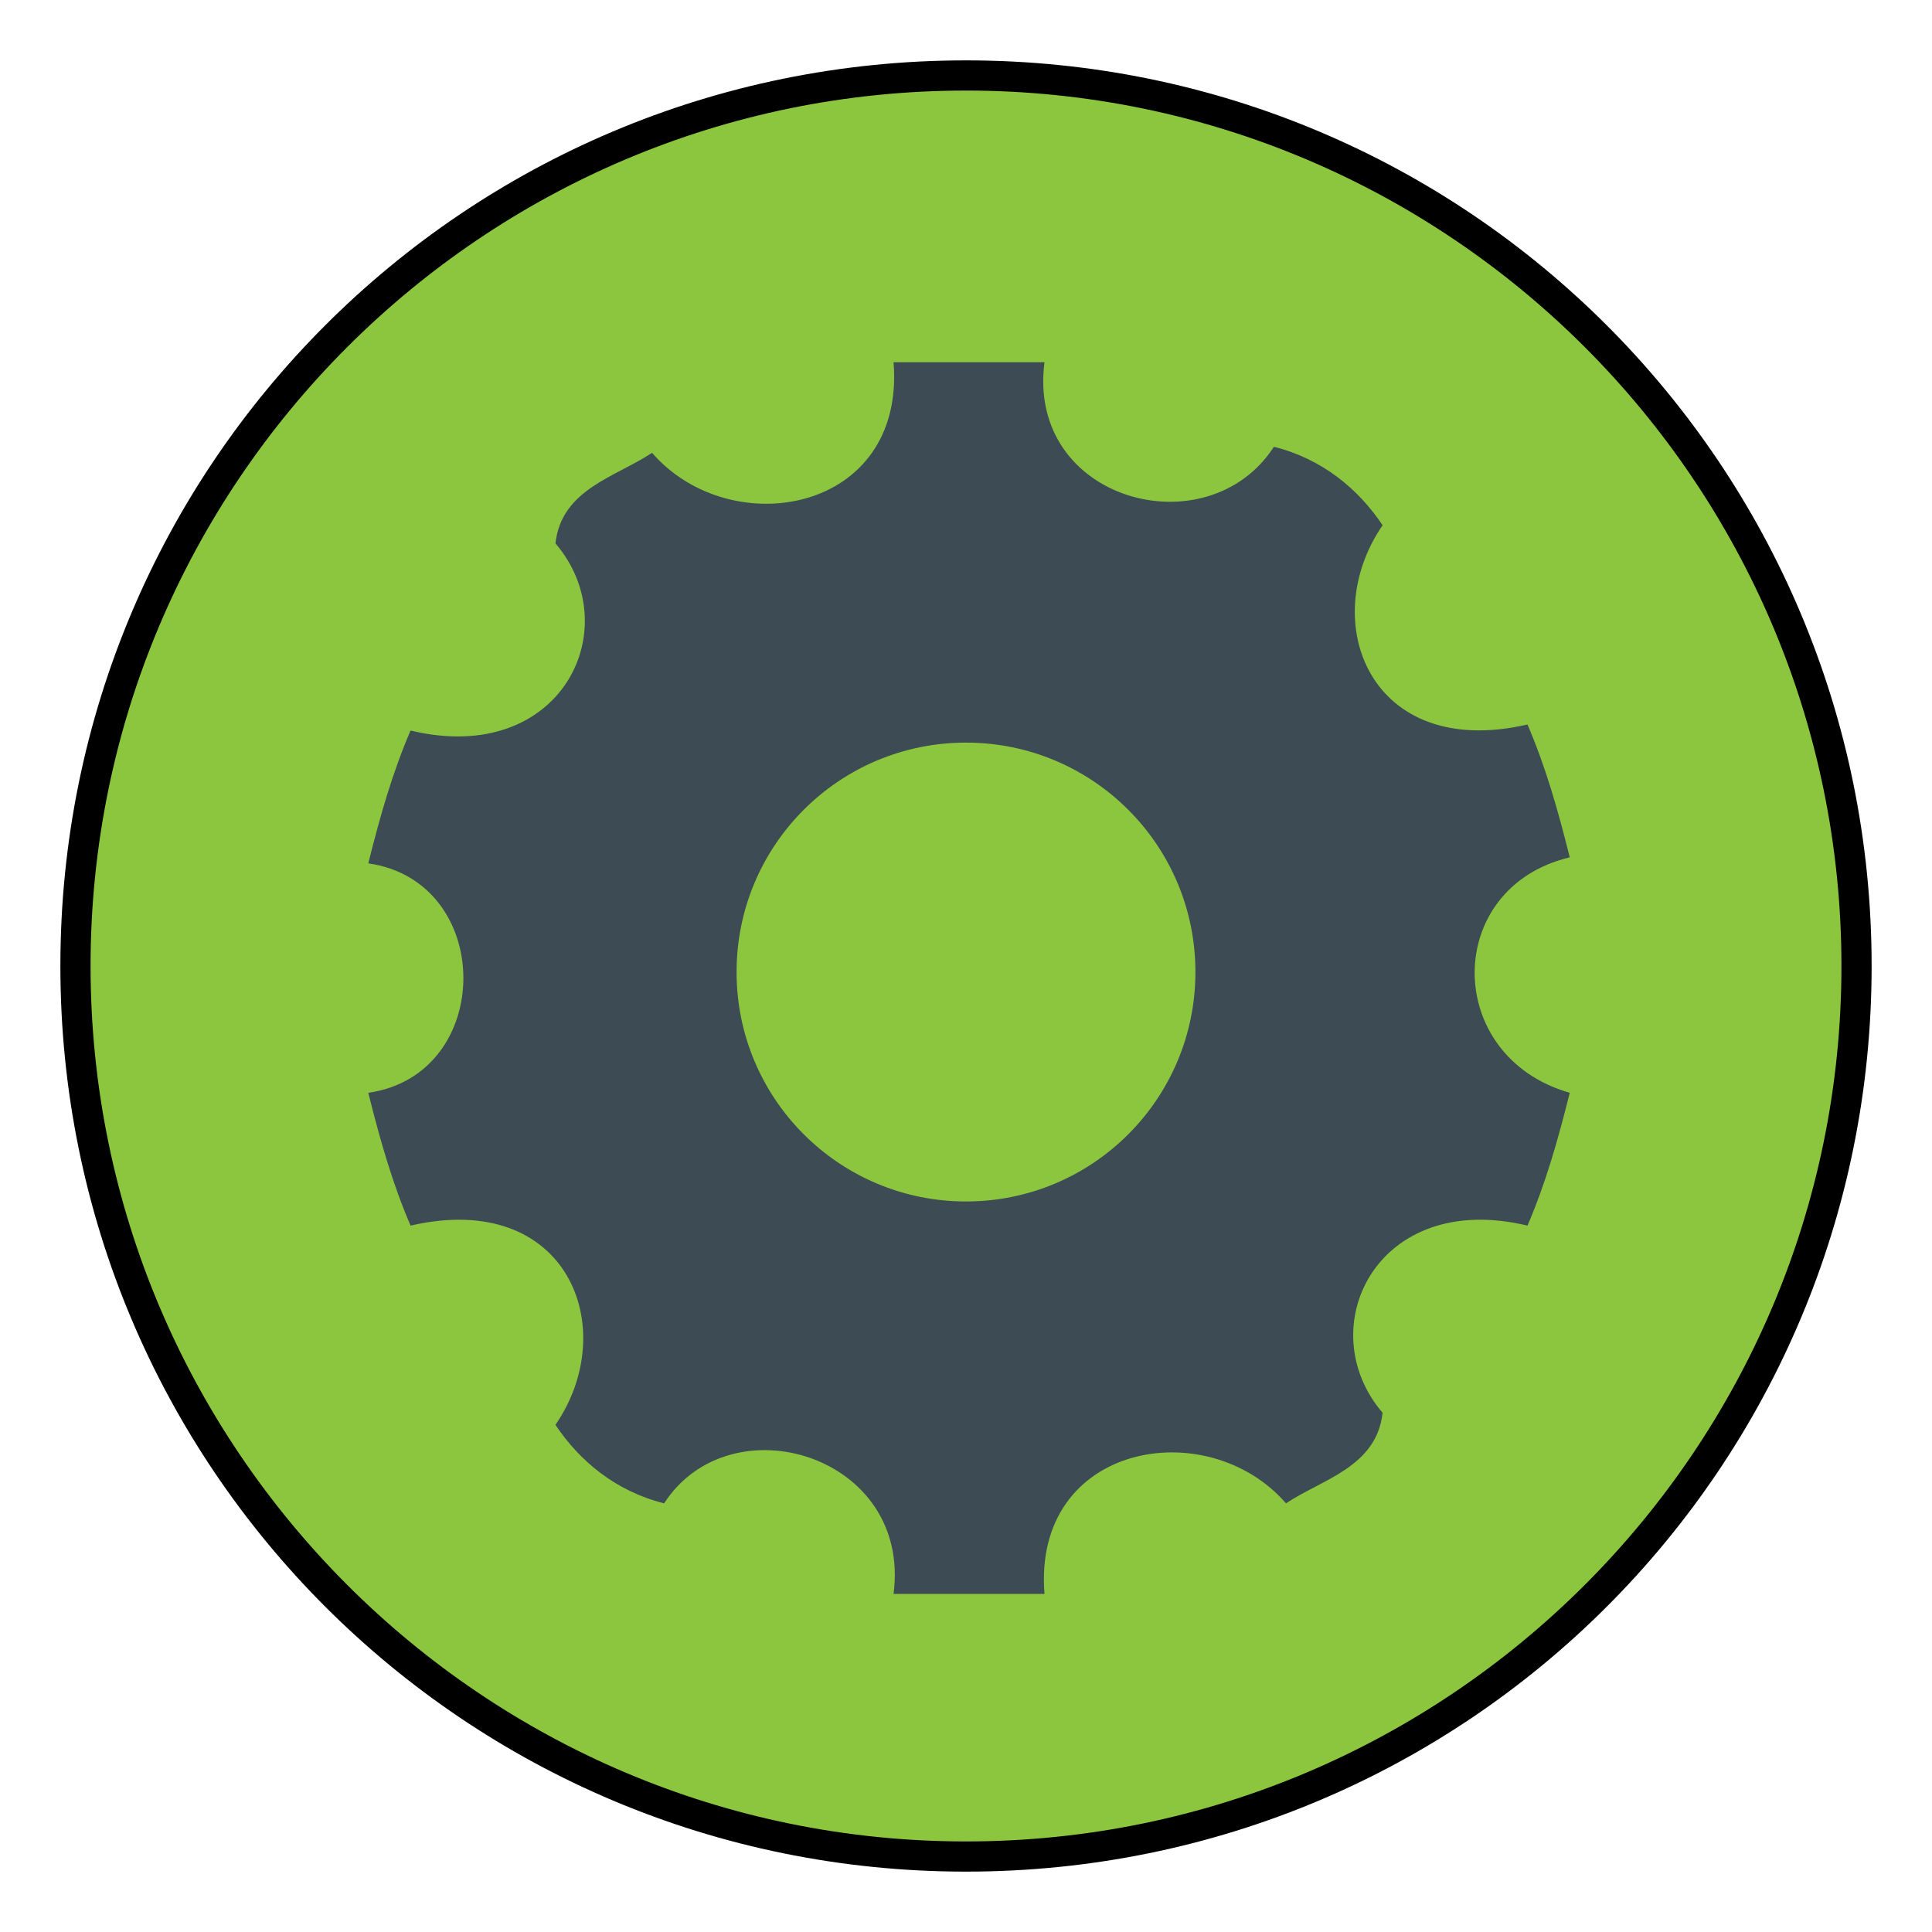 <?xml version="1.0" encoding="utf-8"?>
<!-- Generator: Adobe Illustrator 21.0.0, SVG Export Plug-In . SVG Version: 6.00 Build 0)  -->
<svg version="1.1" xmlns="http://www.w3.org/2000/svg" xmlns:xlink="http://www.w3.org/1999/xlink" x="0px" y="0px" width="32px"
	 height="32px" viewBox="0 0 32 32" enable-background="new 0 0 32 32" xml:space="preserve">
<g id="Layer2">
	<g>
		<path fill="#8CC63F" d="M16,30.8C7.9,30.8,1.3,24.1,1.3,16C1.3,7.9,7.9,1.3,16,1.3c8.1,0,14.8,6.6,14.8,14.8
			C30.8,24.1,24.1,30.8,16,30.8z"/>
		<path d="M16,1.5C24,1.5,30.5,8,30.5,16S24,30.5,16,30.5S1.5,24,1.5,16S8,1.5,16,1.5 M16,1C7.7,1,1,7.7,1,16s6.7,15,15,15
			s15-6.7,15-15S24.3,1,16,1L16,1z"/>
	</g>
</g>
<g id="Layer1">
	<g>
		<g>
			<path fill="#3C4B54" d="M26,14.2c-0.2-0.8-0.4-1.5-0.7-2.2c-2.6,0.6-3.5-1.7-2.4-3.3c-0.4-0.6-1-1.1-1.8-1.3
				C20,9.1,17,8.3,17.3,6c-0.8,0-1.7,0-2.5,0c0.2,2.5-2.7,3-4,1.5c-0.6,0.4-1.5,0.6-1.6,1.5c1.2,1.4,0.1,3.7-2.4,3.1
				c-0.3,0.7-0.5,1.4-0.7,2.2c2.1,0.3,2.1,3.5,0,3.8c0.2,0.8,0.4,1.5,0.7,2.2c2.6-0.6,3.5,1.7,2.4,3.3c0.4,0.6,1,1.1,1.8,1.3
				c1.1-1.7,4.1-0.8,3.8,1.5c0.8,0,1.7,0,2.5,0c-0.2-2.5,2.7-3,4-1.5c0.6-0.4,1.5-0.6,1.6-1.5c-1.2-1.4-0.1-3.7,2.4-3.1
				c0.3-0.7,0.5-1.4,0.7-2.2C23.9,17.5,23.9,14.7,26,14.2z M16,19.9c-2.1,0-3.8-1.7-3.8-3.8c0-2.1,1.7-3.8,3.8-3.8
				c2.1,0,3.8,1.7,3.8,3.8C19.8,18.2,18.1,19.9,16,19.9z"/>
		</g>
	</g>
	<g>
	</g>
	<g>
	</g>
	<g>
	</g>
	<g>
	</g>
	<g>
	</g>
	<g>
	</g>
	<g>
	</g>
	<g>
	</g>
	<g>
	</g>
	<g>
	</g>
	<g>
	</g>
	<g>
	</g>
	<g>
	</g>
	<g>
	</g>
	<g>
	</g>
</g>
</svg>
